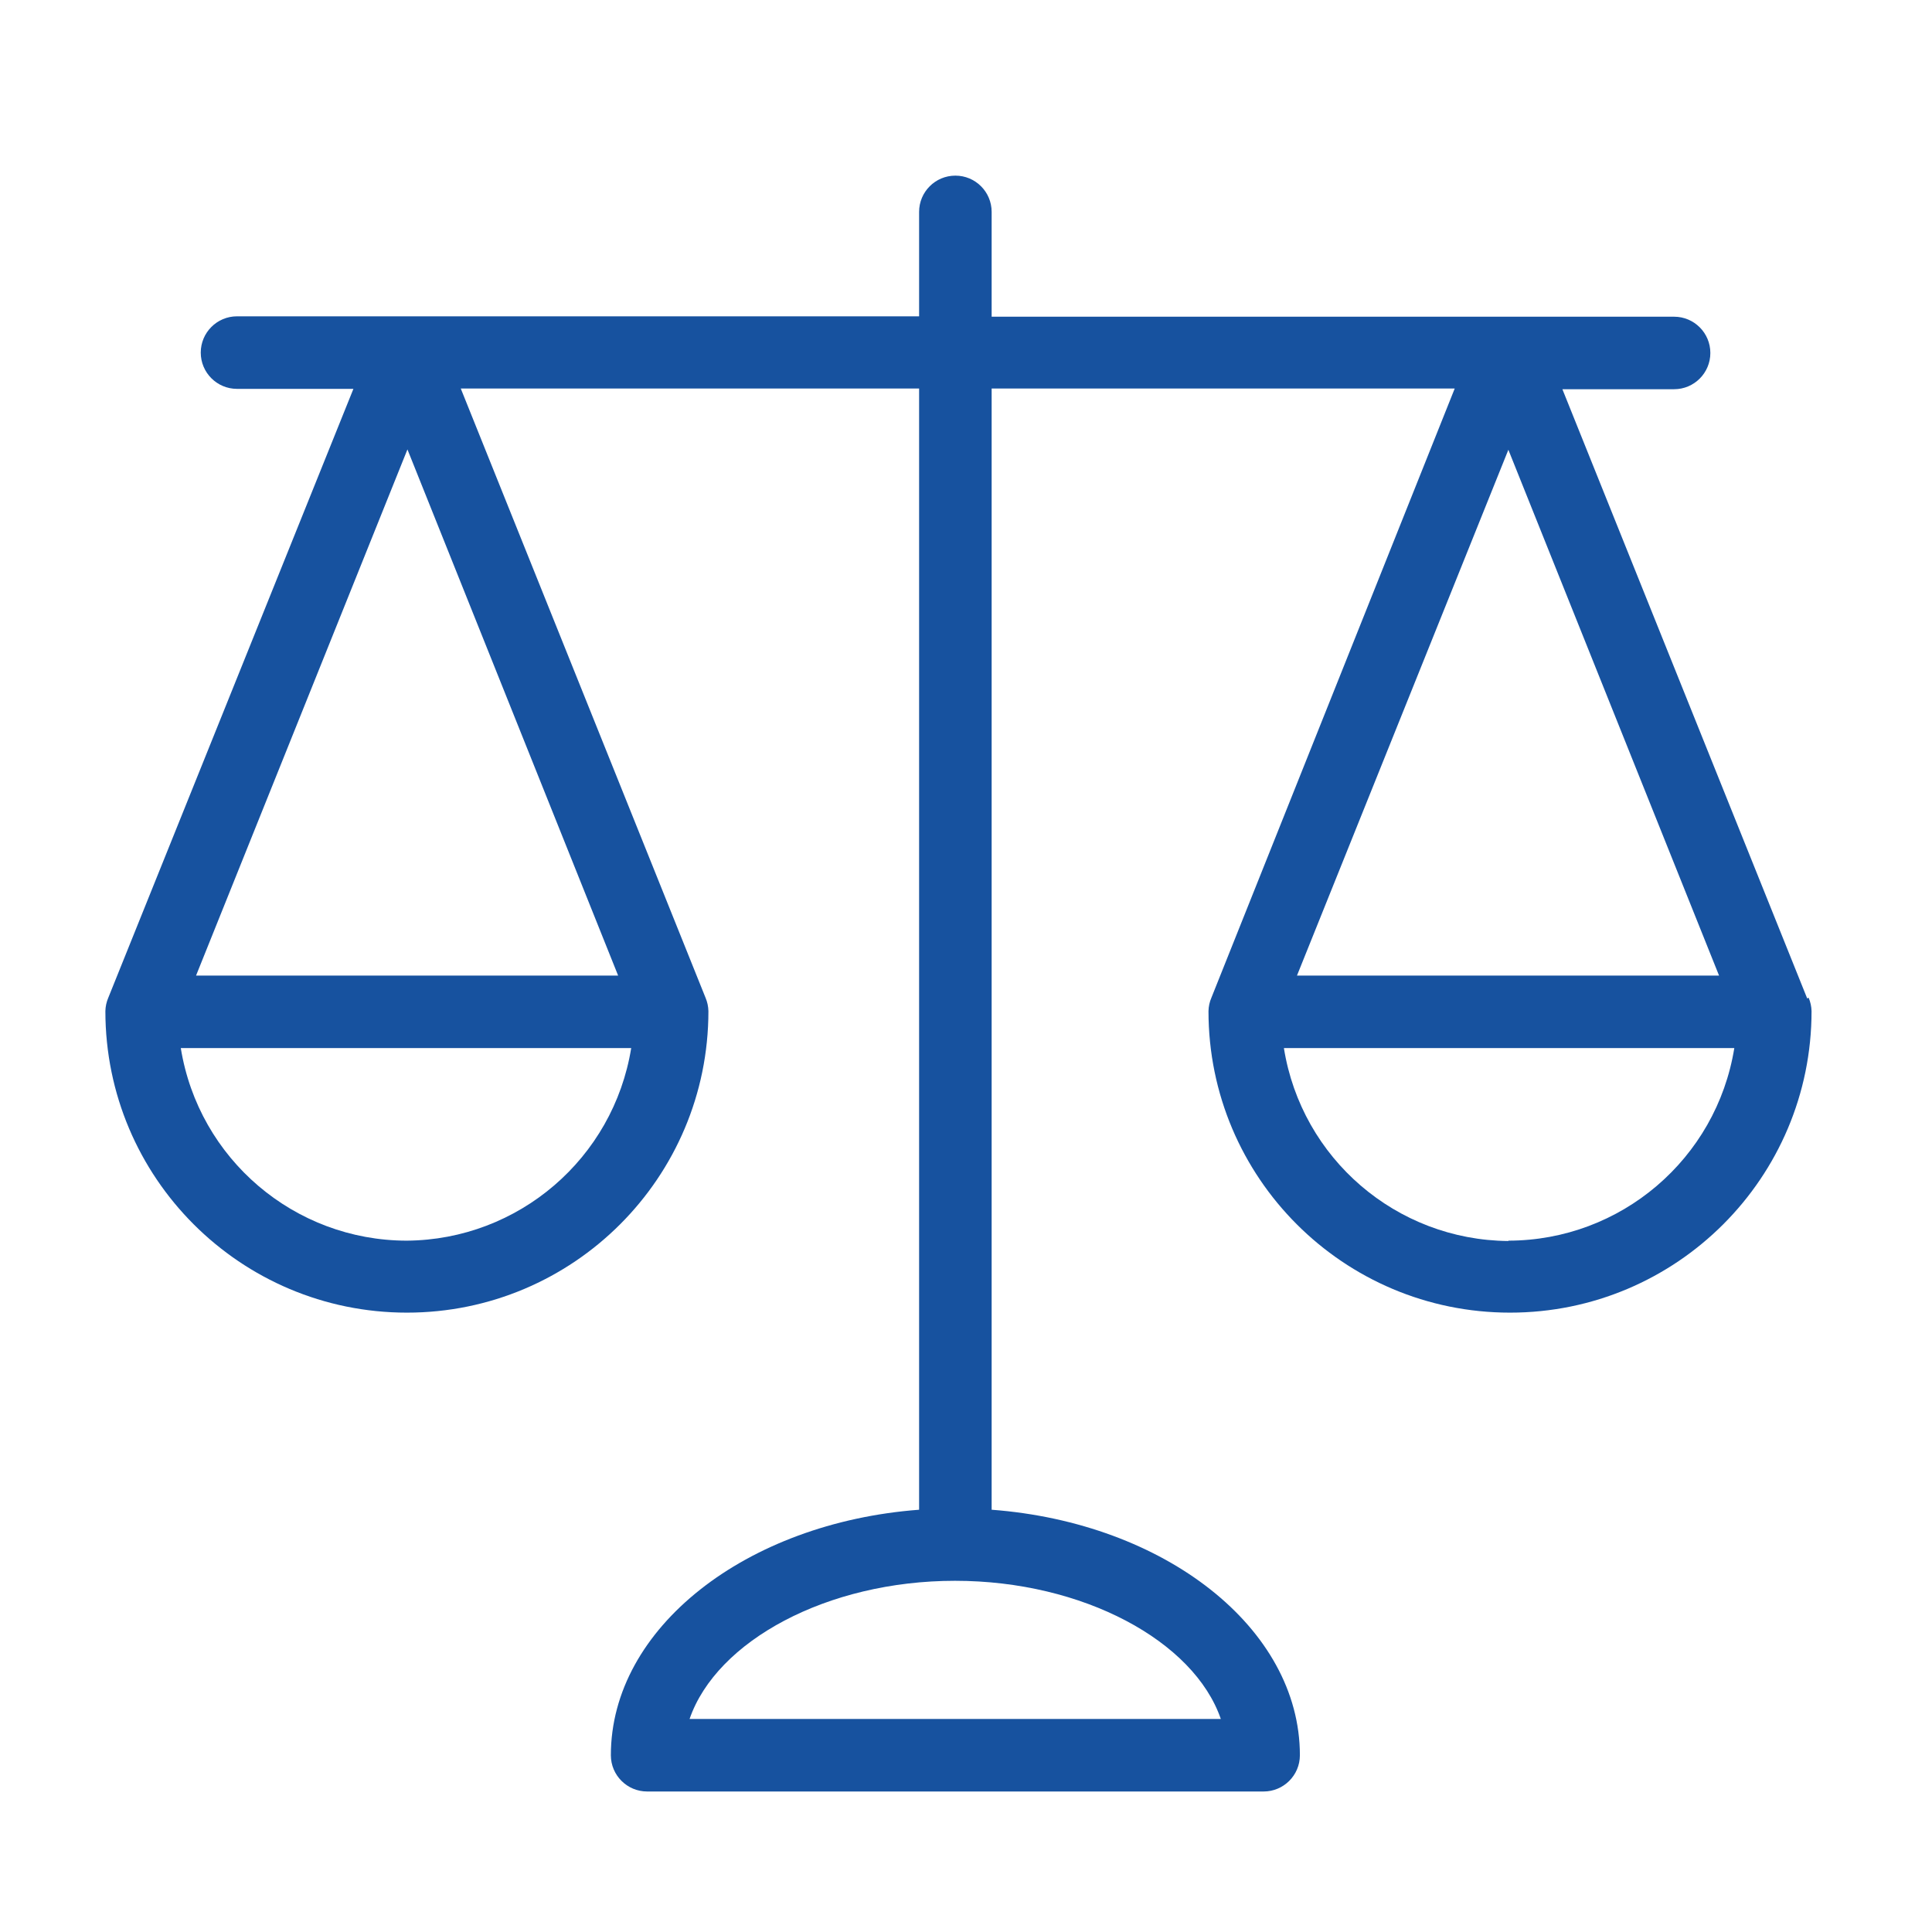 <svg width="55" height="55" viewBox="0 0 55 55" fill="none" xmlns="http://www.w3.org/2000/svg">
<path d="M51.488 28.403L51.447 28.423L44.478 11.08H47.658C48.228 11.08 48.69 10.618 48.69 10.048C48.69 9.478 48.228 9.016 47.658 9.016H28.23V6.032C28.23 5.462 27.768 5 27.198 5C26.627 5 26.165 5.462 26.165 6.032V9.005H6.747C6.177 9.005 5.715 9.468 5.715 10.038C5.715 10.608 6.177 11.07 6.747 11.07H10.061L3.083 28.403C3.031 28.523 3.003 28.653 3 28.785C3 33.525 6.843 37.368 11.584 37.368C16.324 37.368 20.167 33.525 20.167 28.785C20.164 28.653 20.136 28.523 20.085 28.403L13.117 11.06H26.165V42.979C21.241 43.35 17.39 46.344 17.39 49.968C17.39 50.538 17.853 51 18.423 51H35.972C36.542 51 37.005 50.538 37.005 49.968C37.005 46.344 33.154 43.35 28.23 42.979V11.06H41.413L34.486 28.403C34.434 28.523 34.406 28.653 34.403 28.785C34.403 33.525 38.246 37.368 42.987 37.368C47.727 37.368 51.571 33.525 51.571 28.785C51.568 28.653 51.539 28.523 51.488 28.403ZM11.579 35.319C8.381 35.315 5.658 32.994 5.147 29.837H17.969C17.46 32.978 14.76 35.295 11.579 35.319ZM17.597 27.773H5.581L11.599 12.794L17.597 27.773ZM34.754 48.935H19.631C20.395 46.716 23.543 45.002 27.187 45.002C30.831 45.002 33.99 46.716 34.754 48.935ZM42.94 12.804L48.938 27.773H36.922L42.94 12.804ZM42.94 35.319V35.329C39.755 35.304 37.054 32.983 36.55 29.837H49.372C48.861 32.994 46.138 35.315 42.94 35.319Z" fill="#17529F"/>
</svg>
